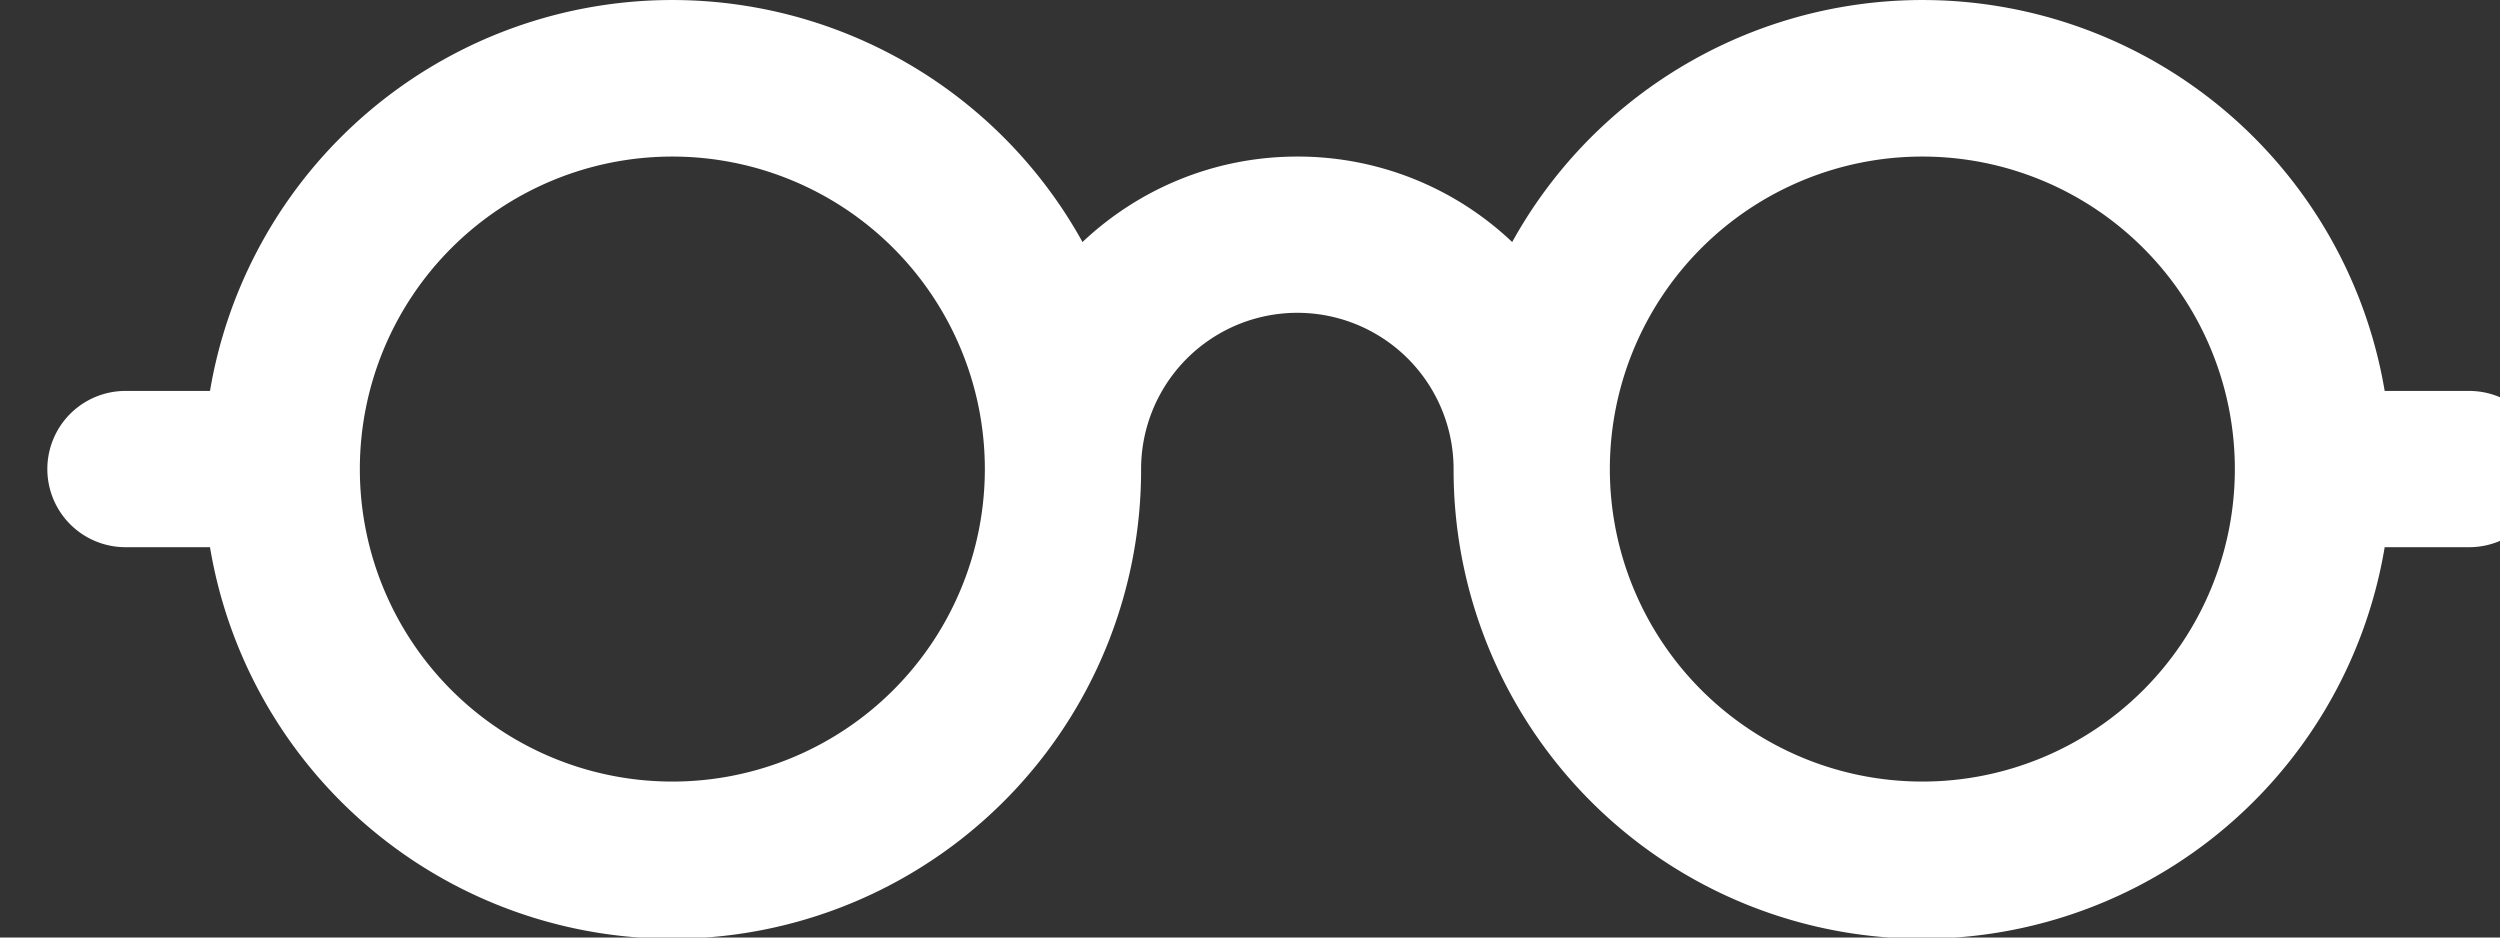<svg xmlns="http://www.w3.org/2000/svg" width="16" height="6" fill="currentColor"><rect width="100%" height="100%" fill="#333333" stroke="none"/><rect id="backgroundrect" width="100%" height="100%" x="0" y="0" fill="none" stroke="none" class="" style=""/>
  
<g class="currentLayer" style=""><title>Layer 1</title><path d="M4.303,1.002 a2,2 0 1 1 0,4 a2,2 0 0 1 0,-4 zm2.625,0.547 a3,3 0 0 0 -5.584,0.953 H0.803 a0.5,0.5 0 0 0 0,1 h0.541 A3,3 0 0 0 7.303,3.002 a1,1 0 0 1 2,0 a3,3 0 0 0 5.959,0.5 h0.541 a0.5,0.5 0 0 0 0,-1 h-0.541 a3,3 0 0 0 -5.584,-0.953 A1.993,1.993 0 0 0 8.303,1.002 c-0.532,0 -1.016,0.208 -1.375,0.547 zM14.303,3.002 a2,2 0 1 1 -4,0 a2,2 0 0 1 4,0 z" id="svg_1" class="selected" fill="#ffffff" fill-opacity="1"/></g></svg>